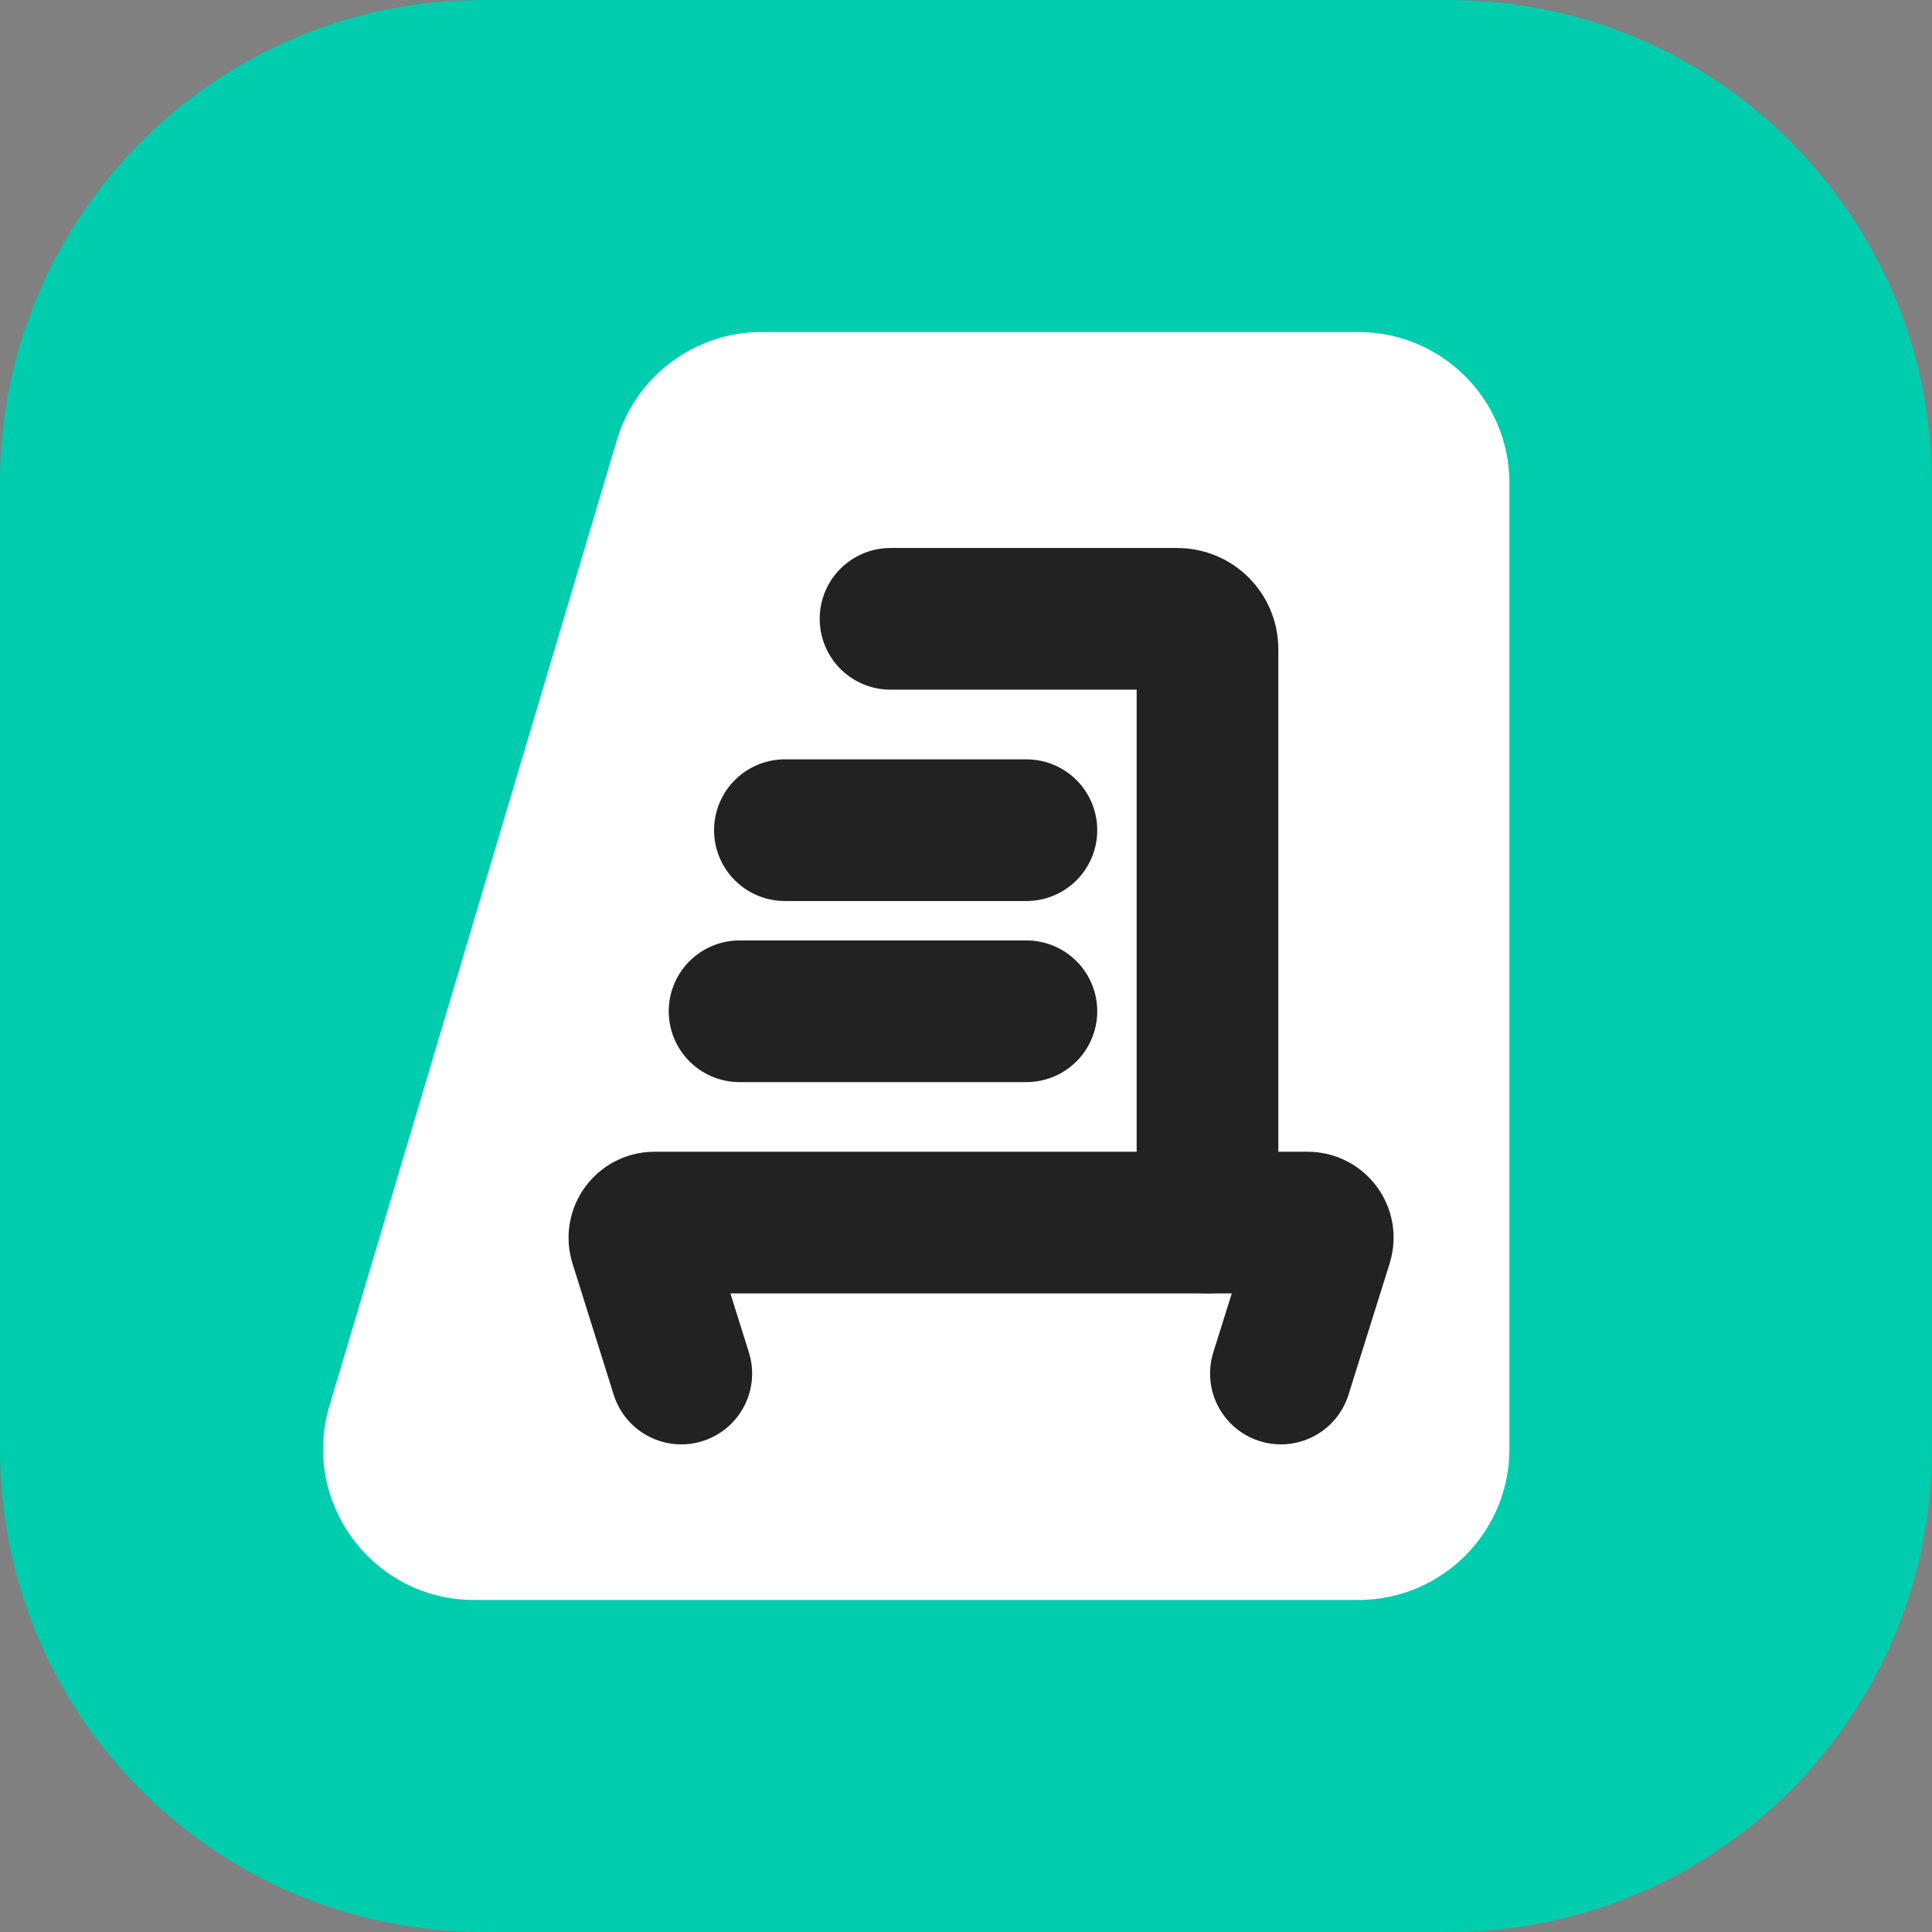 <svg width="30" height="30" viewBox="0 0 30 30" fill="none" xmlns="http://www.w3.org/2000/svg">
<rect x="0" y="0" width="30" height="30" fill="#808080" stroke="none"/>
<g clip-path="url(#clip0_797_4933)">
<path d="M22.5 0H7.5C3.358 0 0 3.358 0 7.5V22.5C0 26.642 3.358 30 7.5 30H22.5C26.642 30 30 26.642 30 22.5V7.5C30 3.358 26.642 0 22.5 0Z" fill="#00CCAE"/>
<path d="M9.58 6.831C9.875 5.838 10.789 5.156 11.826 5.156H21.094C22.388 5.156 23.438 6.206 23.438 7.5V22.5C23.438 23.794 22.388 24.844 21.094 24.844H7.362C5.794 24.844 4.668 23.334 5.115 21.831L9.58 6.831Z" fill="white"/>
<path d="M13.828 9.609H18.281C18.54 9.609 18.75 9.819 18.75 10.078V18.984" stroke="#222222" stroke-width="2.2" stroke-linecap="round" stroke-linejoin="round"/>
<path d="M10.579 21.328L9.939 19.289C9.892 19.138 10.005 18.984 10.163 18.984H20.306C20.464 18.984 20.577 19.138 20.529 19.289L19.89 21.328" stroke="#222222" stroke-width="2.2" stroke-linecap="round" stroke-linejoin="round"/>
<path d="M11.484 15.703H15.938" stroke="#222222" stroke-width="2.2" stroke-linecap="round" stroke-linejoin="round"/>
<path d="M12.188 12.891H15.938" stroke="#222222" stroke-width="2.2" stroke-linecap="round" stroke-linejoin="round"/>
</g>
<defs>
<clipPath id="clip0_797_4933">
<rect width="30" height="30" fill="white"/>
</clipPath>
</defs>
</svg>
